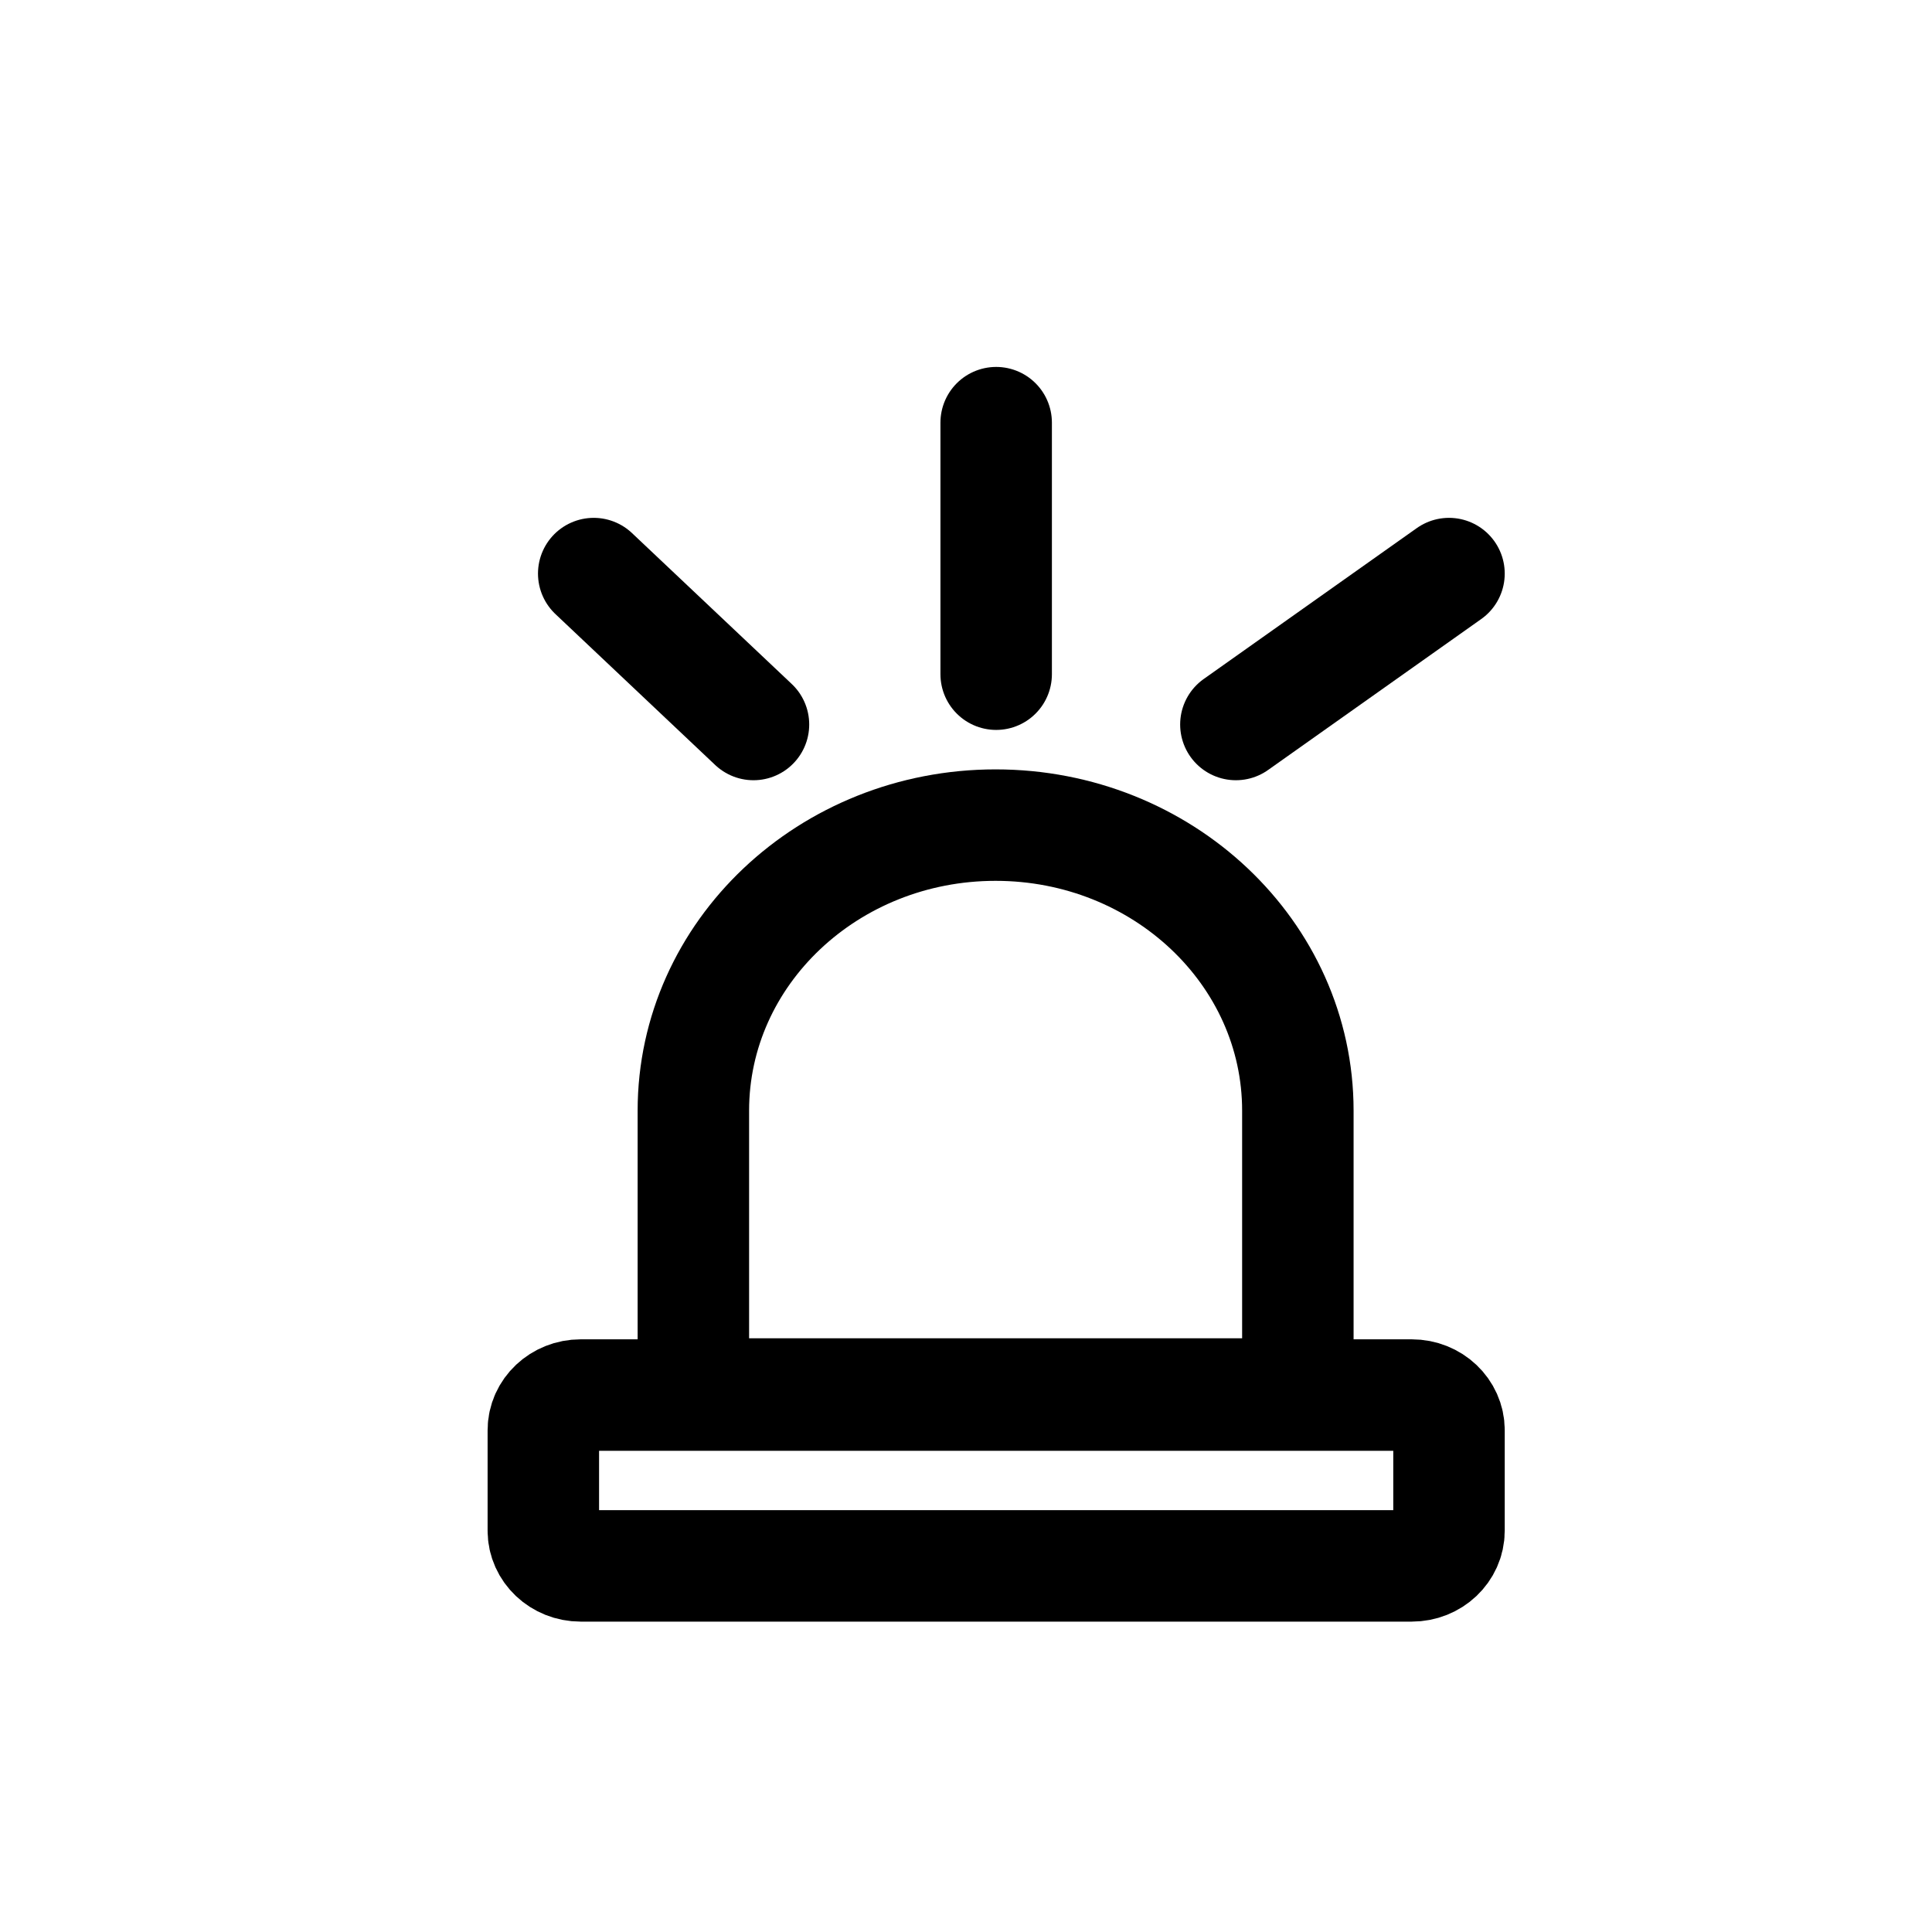 <svg width="26" height="26" viewBox="0 0 26 26" fill="none" xmlns="http://www.w3.org/2000/svg">
<path d="M18.999 18.774H7.814C7.537 18.774 7.312 18.986 7.312 19.247V20.6C7.312 20.861 7.537 21.073 7.814 21.073H18.999C19.276 21.073 19.5 20.861 19.5 20.6V19.247C19.5 18.986 19.276 18.774 18.999 18.774Z" stroke="black" stroke-width="1.5" stroke-miterlimit="10"/>
<path d="M13.398 11.104C11.152 11.104 9.331 12.825 9.331 14.947V18.76H17.466V14.947C17.466 12.825 15.645 11.104 13.398 11.104Z" stroke="black" stroke-width="1.5" stroke-miterlimit="10"/>
<path d="M13.406 5.688V9.073" stroke="black" stroke-width="1.5" stroke-miterlimit="10" stroke-linecap="round"/>
<path d="M7.99 7.719L10.14 9.75" stroke="black" stroke-width="1.5" stroke-miterlimit="10" stroke-linecap="round"/>
<path d="M19.5 7.719L16.632 9.75" stroke="black" stroke-width="1.5" stroke-miterlimit="10" stroke-linecap="round"/>
</svg>
